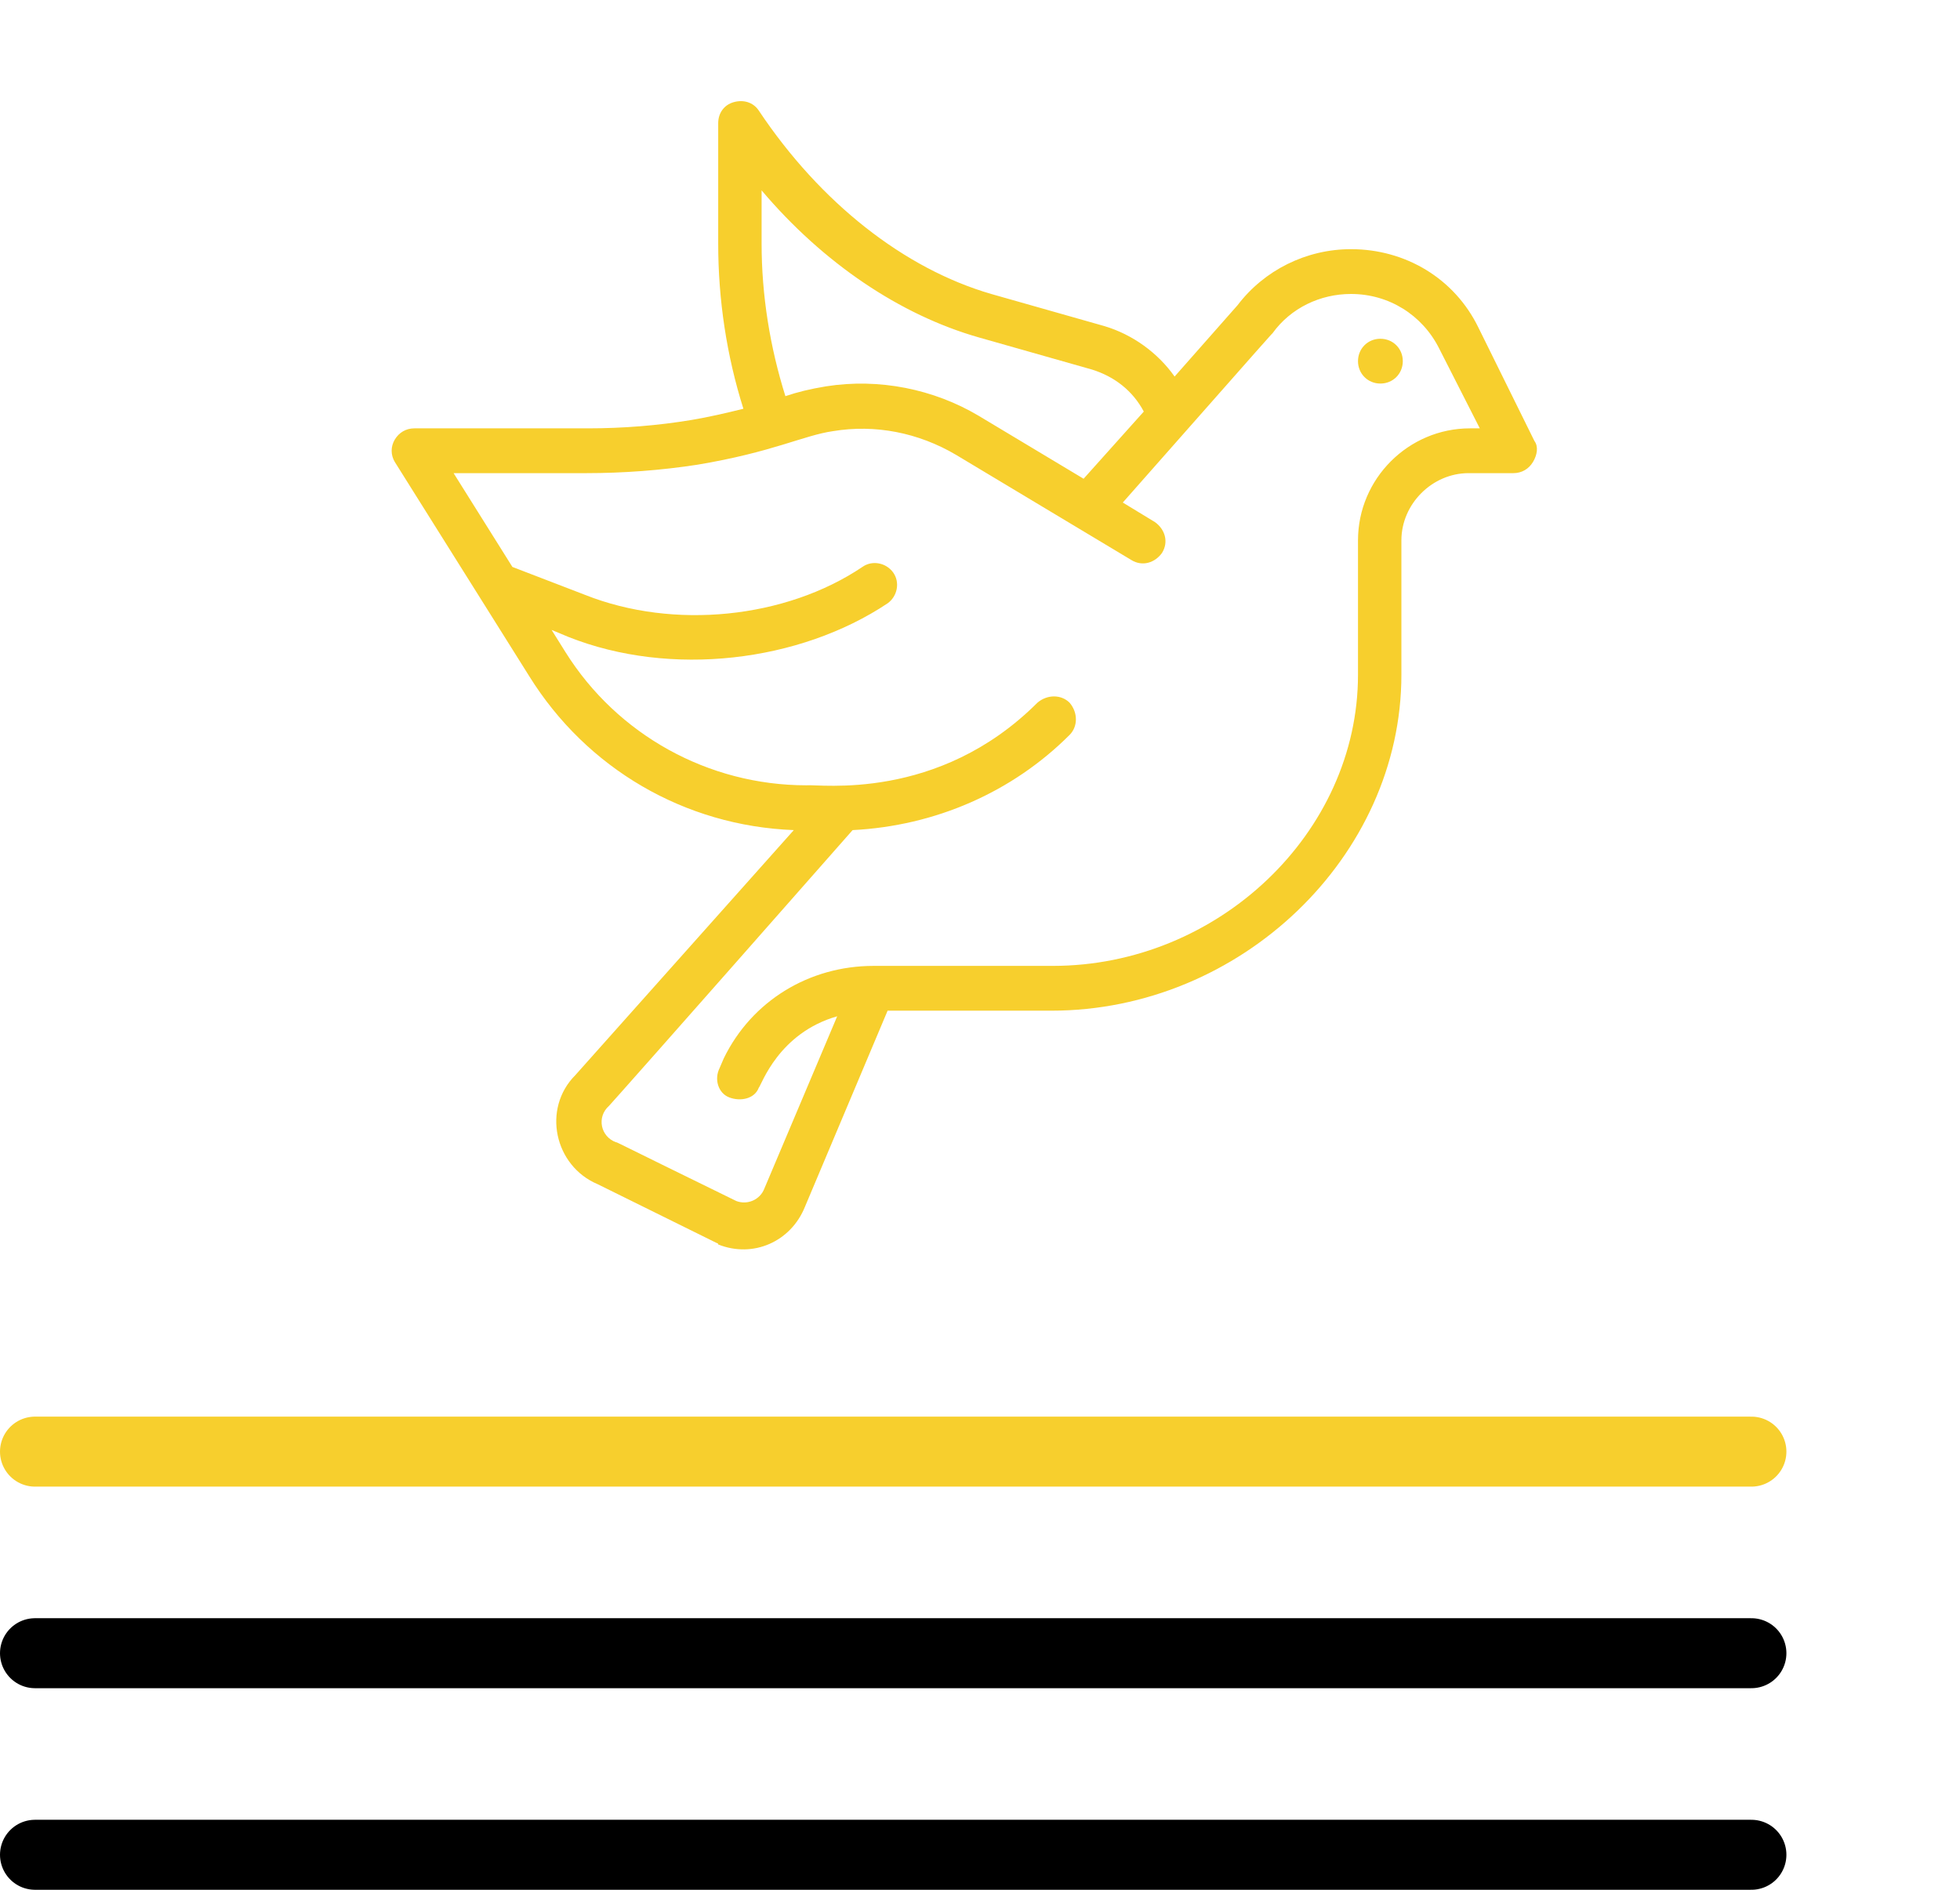 <?xml version="1.0" encoding="UTF-8"?>
<svg width="140px" height="135px" viewBox="0 0 140 135" version="1.1" xmlns="http://www.w3.org/2000/svg" xmlns:xlink="http://www.w3.org/1999/xlink">
    <!-- Generator: Sketch 52 (66869) - http://www.bohemiancoding.com/sketch -->
    <title>Artboard</title>
    <desc>Created with Sketch.</desc>
    <g id="Artboard" stroke="none" stroke-width="1" fill="none" fill-rule="evenodd">
        <g id="advantage-1" transform="translate(1.7, 6.8)">
            <g id="Group" transform="translate(0, 96)" stroke-linecap="round" stroke-width="5">
                <path d="M0.8,29.7 L123.4,29.7" id="Path" stroke="#000000"></path>
                <path d="M0.8,15.3 L123.4,15.3" id="Path" stroke="#000000"></path>
                <path d="M0.8,0.9 L123.4,0.9" id="Path" stroke="#F7CF2D"></path>
            </g>
            <path d="M96.9,17.4 C96,17.4 95.3,18.1 95.3,19 C95.3,19.9 96,20.6 96.9,20.6 C97.8,20.6 98.5,19.9 98.5,19 C98.5,18.1 97.8,17.4 96.9,17.4 Z" id="Path" fill="#F7CF2D"></path>
            <path d="M107.9,24.7 L103.9,16.6 C102.2,13.1 98.7,11 94.8,11 C91.6,11 88.6,12.5 86.7,15 L82.2,20.1 C81,18.4 79.2,17.1 77.2,16.5 L69.1,14.2 C62.9,12.4 56.9,7.7 52.5,1.1 C52.1,0.5 51.4,0.3 50.7,0.5 C50,0.7 49.6,1.3 49.6,2 L49.6,10.6 C49.6,14.6 50.2,18.6 51.4,22.4 C50.2,22.7 48.9,23 47.7,23.2 C45.3,23.6 42.8,23.8 40.3,23.8 L27.9,23.8 C27.3,23.8 26.8,24.1 26.5,24.6 C26.2,25.1 26.2,25.7 26.5,26.2 L36.1,41.5 C40.2,48.1 47.2,52.2 55,52.5 L39.4,70 C37,72.4 37.9,76.5 41,77.8 L49.5,82 C49.5,82 49.6,82 49.6,82.1 C52.1,83.1 54.8,81.9 55.8,79.4 L61.7,65.4 L73.4,65.4 C86.9,65.4 98.4,54.4 98.4,41.4 L98.4,31.8 C98.4,29.2 100.6,27 103.2,27 L106.4,27 C107,27 107.5,26.7 107.8,26.2 C108.1,25.7 108.2,25.1 107.9,24.7 Z M52.7,6.8 C57.1,12 62.6,15.7 68.2,17.3 L76.3,19.6 C77.9,20.1 79.2,21.1 80,22.6 L75.7,27.4 L68.2,22.9 C65,21 61.1,20.2 57.3,20.8 C56.1,21 55.3,21.2 54.4,21.5 C53.3,18 52.7,14.3 52.7,10.6 L52.7,6.8 Z M103.3,23.8 C98.9,23.8 95.3,27.4 95.3,31.8 L95.3,41.4 C95.3,52.7 85.3,62.2 73.5,62.2 L60.7,62.2 C56.1,62.2 52,64.7 50,68.8 L49.7,69.5 C49.3,70.3 49.6,71.3 50.4,71.6 C51.2,71.9 52.2,71.7 52.5,70.9 C52.7,70.7 53.9,67 58.1,65.8 L52.9,78.1 C52.9,78.1 52.9,78.1 52.9,78.1 C52.6,78.9 51.7,79.3 50.9,79 C41.9,74.6 42.4,74.8 42.3,74.8 C41.2,74.4 40.9,73 41.8,72.2 C41.9,72.1 45.2,68.4 59.2,52.5 C65.1,52.2 70.6,49.8 74.7,45.7 C75.3,45.1 75.3,44.1 74.7,43.4 C74.1,42.8 73.1,42.8 72.4,43.4 C65.3,50.5 56.8,49.2 55.9,49.3 C48.9,49.3 42.4,45.7 38.7,39.8 L37.7,38.2 L38.9,38.7 C46.2,41.6 55.4,40.5 61.7,36.3 C62.4,35.8 62.6,34.8 62.1,34.1 C61.6,33.4 60.6,33.2 59.9,33.7 C54.4,37.4 46.4,38.2 40.1,35.7 L34.9,33.7 L30.7,27 L40.2,27 C42.8,27 45.5,26.8 48.1,26.4 C53.5,25.5 55.7,24.3 57.8,24 C60.8,23.5 63.9,24.1 66.6,25.7 L79.1,33.2 C79.9,33.7 80.8,33.4 81.3,32.7 C81.8,31.9 81.5,31 80.8,30.5 L78.5,29.1 C89.7,16.4 89.1,17.1 89.2,17 C90.5,15.2 92.6,14.2 94.8,14.2 C97.5,14.2 99.9,15.7 101.1,18.1 L104,23.8 L103.3,23.8 Z" id="Shape" fill="#F7CF2D" fill-rule="nonzero"></path>
        </g>
    </g>
</svg>